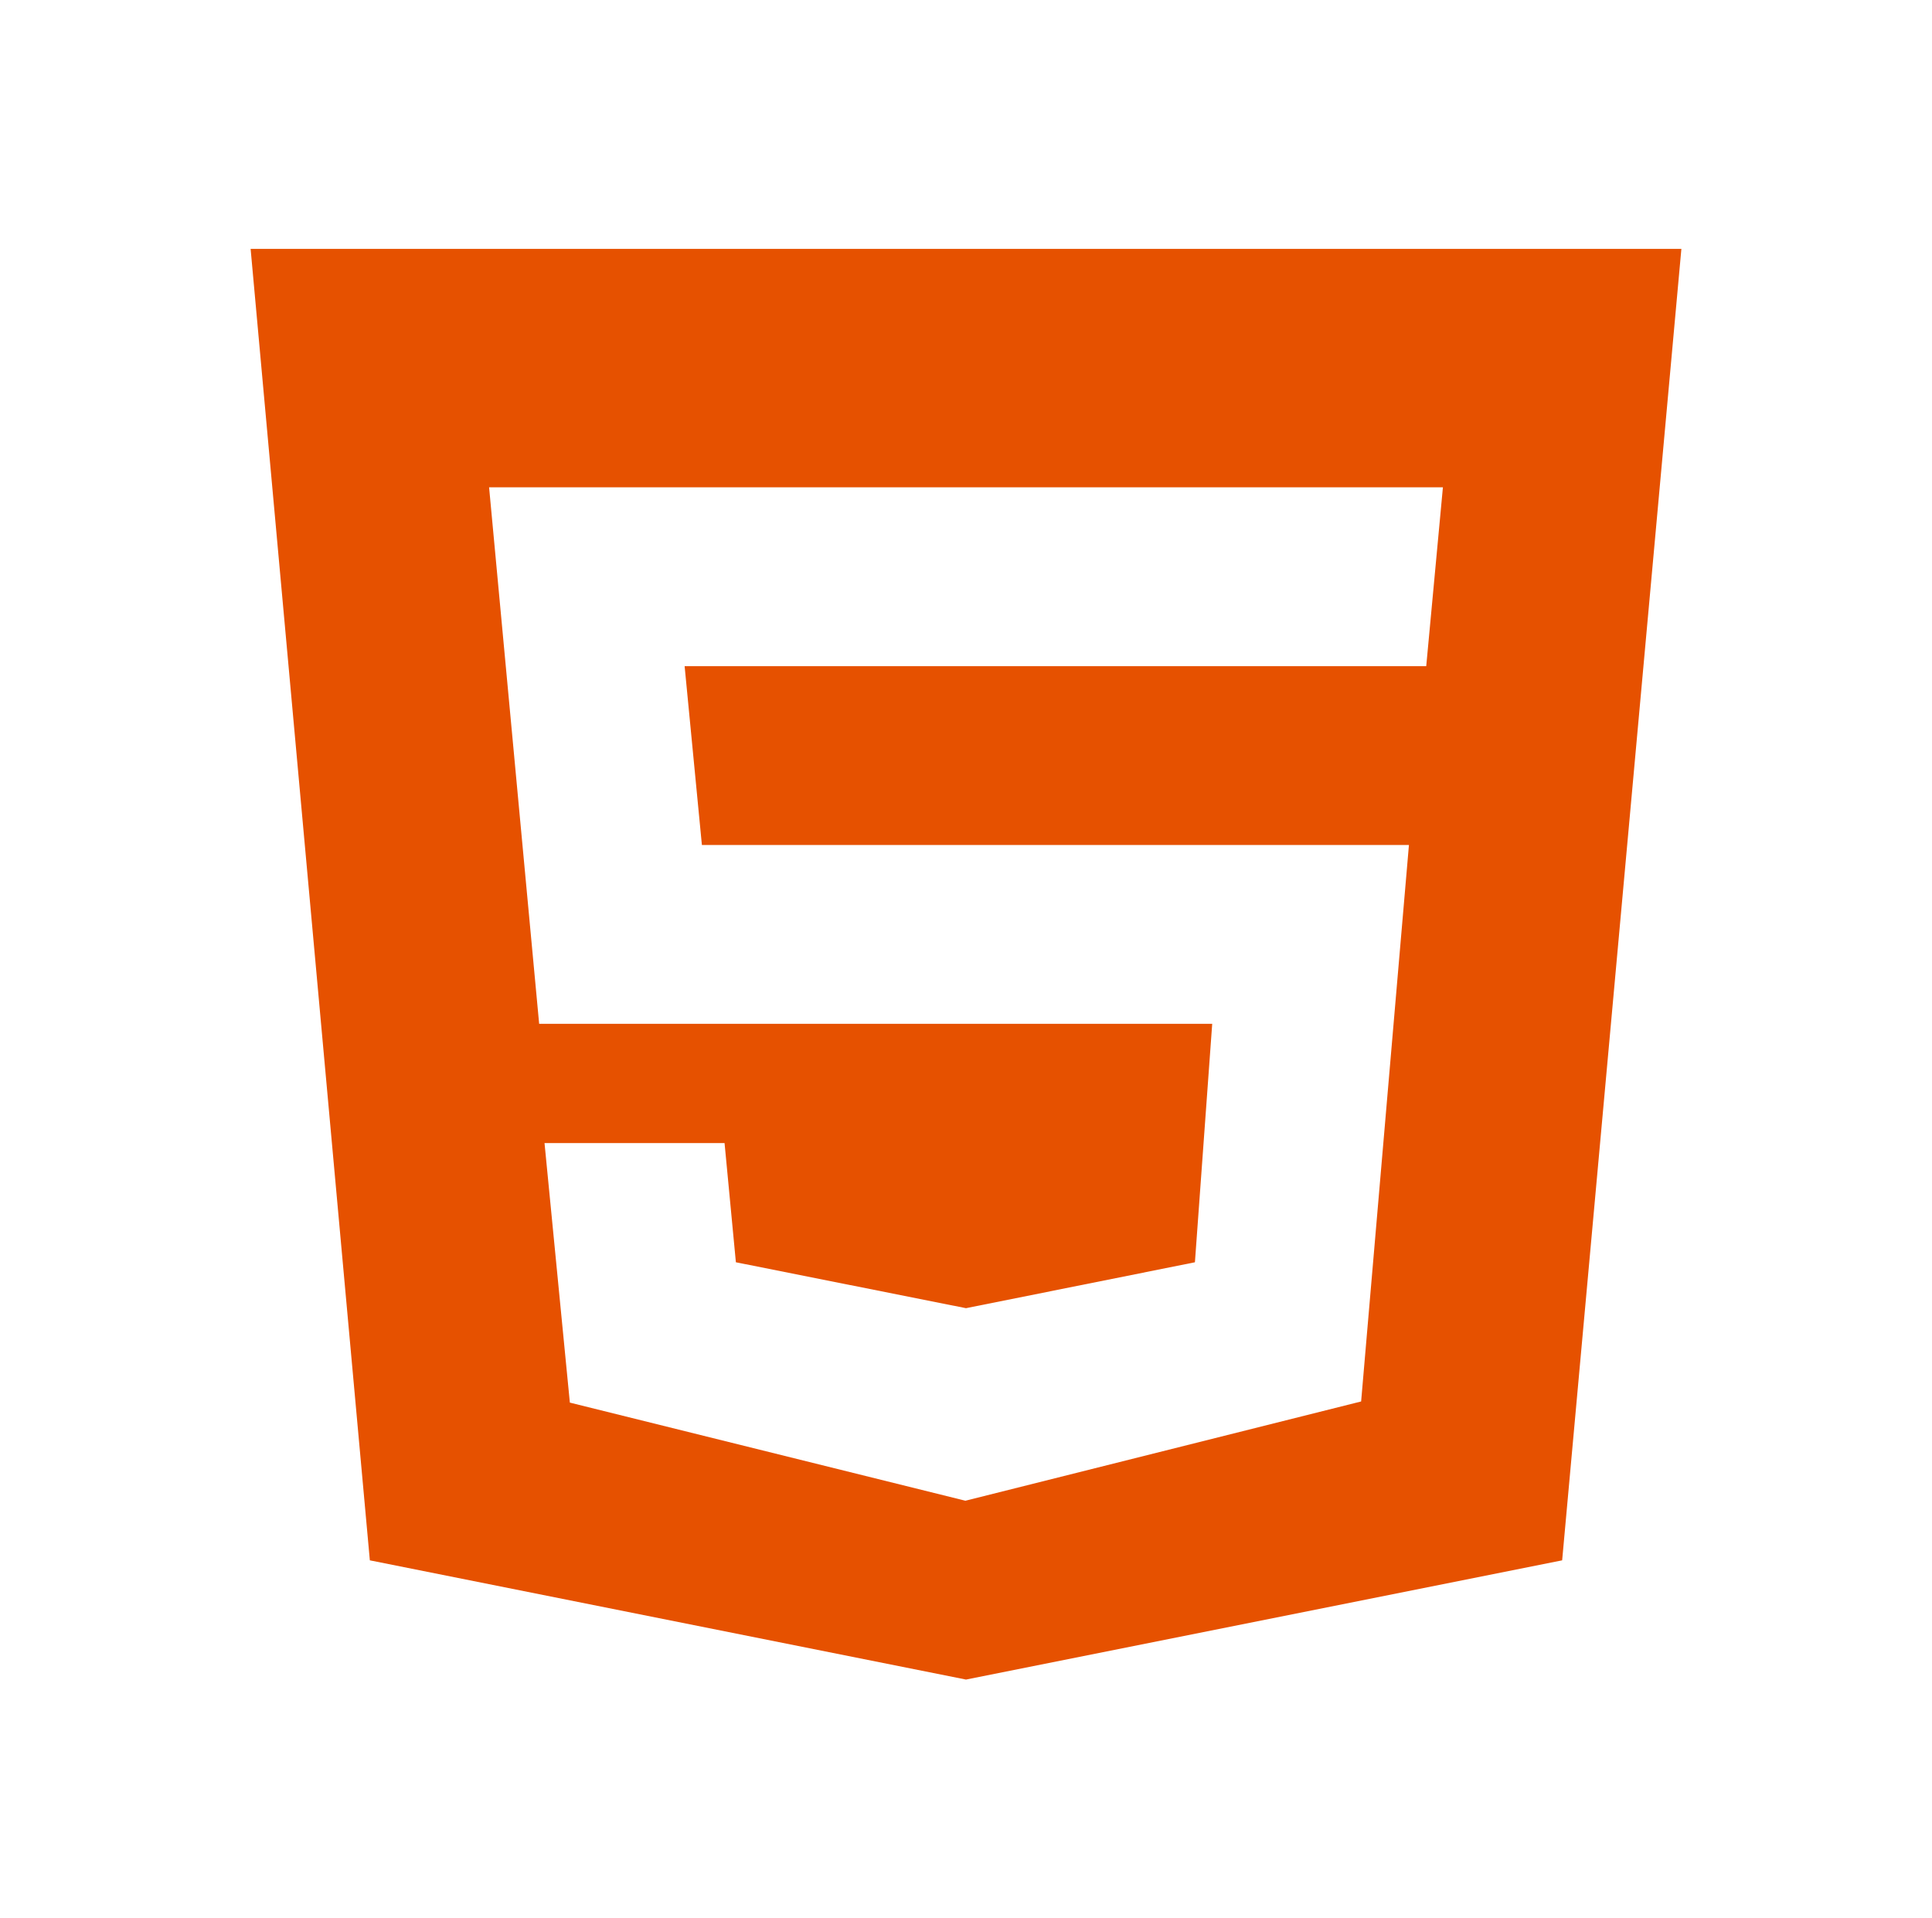 <svg width="139" height="138" viewBox="0 0 139 138" fill="none" xmlns="http://www.w3.org/2000/svg">
<path d="M18.031 17.906L26.609 112.266L69.5 120.844L112.391 112.266L120.969 17.906H18.031ZM102.612 47.93H49.256L50.499 60.797H101.368L97.928 100.835L69.457 107.977L40.999 100.917L39.176 82.242H52.129L52.944 90.82L69.5 94.123L85.97 90.82L87.214 73.664H38.79L35.188 35.062H103.812L102.612 47.93Z" fill="#E65100"/>
</svg>
